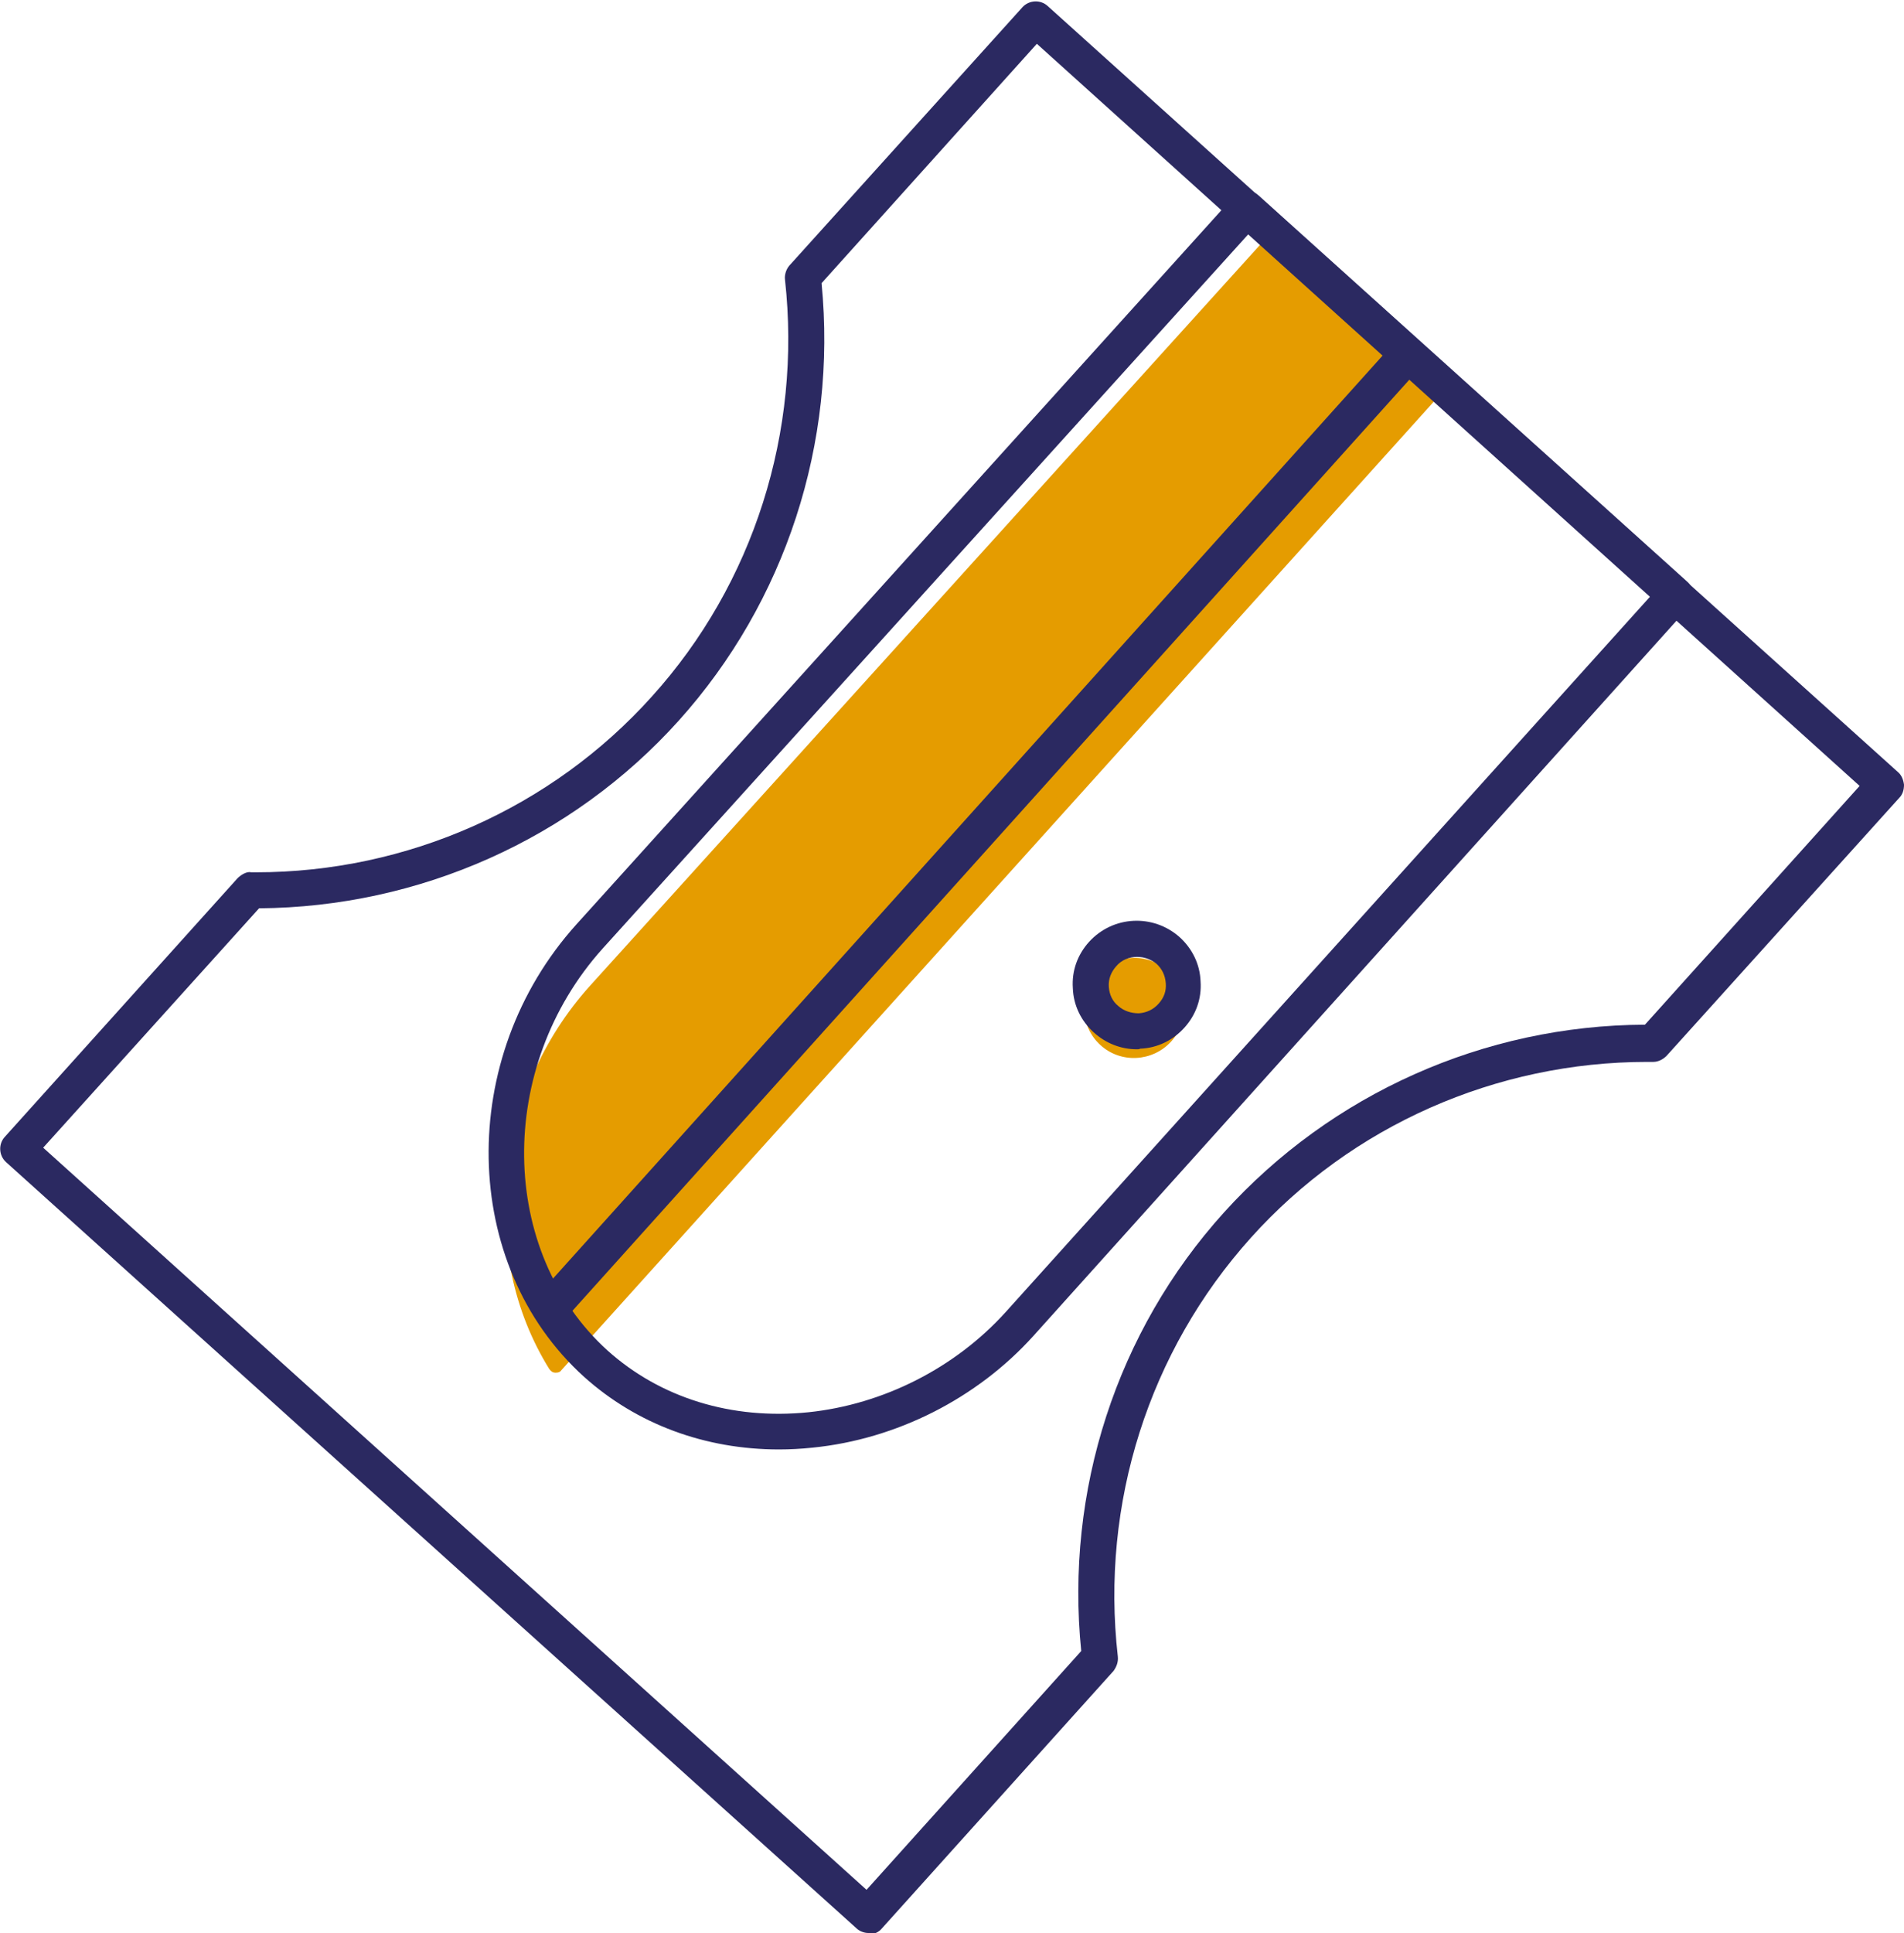 <?xml version="1.0" encoding="utf-8"?>
<!-- Generator: Adobe Illustrator 26.0.2, SVG Export Plug-In . SVG Version: 6.00 Build 0)  -->
<svg version="1.1" id="Ebene_1" xmlns="http://www.w3.org/2000/svg" xmlns:xlink="http://www.w3.org/1999/xlink" x="0px" y="0px"
	 viewBox="0 0 31.75 32.22" style="enable-background:new 0 0 31.75 32.22;" xml:space="preserve">
<style type="text/css">
	.st0{fill:#E59C00;}
	.st1{fill:#2B2961;}
	.st2{fill:#FFFFFF;}
	.st3{clip-path:url(#SVGID_00000169553115082943140690000000269144399680407181_);}
	.st4{clip-path:url(#SVGID_00000061462362275278513930000011229873574100291736_);}
	.st5{clip-path:url(#SVGID_00000126294088251211890060000012519459500606151825_);}
	.st6{clip-path:url(#SVGID_00000010312853848728946800000007059751727473803663_);}
	.st7{clip-path:url(#SVGID_00000167354632586336881980000002997163107171565441_);}
	.st8{clip-path:url(#SVGID_00000010297431180468861590000012331763865774178692_);}
	.st9{clip-path:url(#SVGID_00000145042520206735615660000001926175005743783317_);}
	.st10{clip-path:url(#SVGID_00000073720021935062277410000016010385228887727494_);}
	.st11{clip-path:url(#SVGID_00000011730421557462674790000011229108711129102464_);}
	.st12{clip-path:url(#SVGID_00000061472282172060504590000014801103778454844294_);}
	.st13{clip-path:url(#SVGID_00000093159599772331859840000010201956181453201049_);}
	.st14{clip-path:url(#SVGID_00000096771665391972368330000005054554868429592492_);}
	.st15{clip-path:url(#SVGID_00000080206727404739817730000010875146985790961805_);}
	.st16{clip-path:url(#SVGID_00000039098093619017256900000018189190148071541912_);}
	.st17{clip-path:url(#SVGID_00000107556655758129303440000010858450930765354174_);}
	.st18{clip-path:url(#SVGID_00000012463281777290778840000007648992527583712679_);}
	.st19{clip-path:url(#SVGID_00000065768050026515185940000001732111875520130476_);}
	.st20{clip-path:url(#SVGID_00000071558329639811891130000004873703617899358596_);}
	.st21{clip-path:url(#SVGID_00000034071452861259023990000018434510451279520680_);}
	.st22{clip-path:url(#SVGID_00000066515796608812602940000008091592988221558666_);}
	.st23{clip-path:url(#SVGID_00000063595412131248112190000010722643717971475337_);}
	.st24{clip-path:url(#SVGID_00000089549377816599286590000001703496387240180671_);}
	.st25{clip-path:url(#SVGID_00000120528182129778697470000003603922775425460626_);}
	.st26{clip-path:url(#SVGID_00000006692175739447142420000008521382160791470210_);}
	.st27{clip-path:url(#SVGID_00000062877828940187261000000013765123910001508267_);}
	.st28{clip-path:url(#SVGID_00000117662629653207036290000008206110474424107667_);}
	.st29{clip-path:url(#SVGID_00000165950057582155255580000009340274604727559809_);}
	.st30{clip-path:url(#SVGID_00000116953809976425898210000010821402540634229647_);}
	.st31{clip-path:url(#SVGID_00000080907371220865651380000002168383548557604763_);}
	.st32{clip-path:url(#SVGID_00000181789887568322237580000001392553533168954283_);}
	.st33{clip-path:url(#SVGID_00000088826959999460072030000009396464273255418021_);}
	.st34{clip-path:url(#SVGID_00000085954806584517844600000002166677121205842842_);}
	.st35{clip-path:url(#SVGID_00000151506886699451108690000008102591474118067585_);}
	.st36{clip-path:url(#SVGID_00000081607172586948574850000004199384502826758564_);}
	.st37{clip-path:url(#SVGID_00000183215308834912600250000015969073818013256620_);}
	.st38{clip-path:url(#SVGID_00000072970033747847463140000011898700634560134572_);}
	.st39{clip-path:url(#SVGID_00000009568809391117705030000006274966408512990897_);}
	.st40{clip-path:url(#SVGID_00000150803620578660607710000005164588669659245748_);}
	.st41{clip-path:url(#SVGID_00000034065623374450873880000001279245069707775643_);}
	.st42{clip-path:url(#SVGID_00000121270040192013547820000012887296324745747116_);}
	.st43{clip-path:url(#SVGID_00000056403974076861233610000008297273835857631372_);}
	.st44{clip-path:url(#SVGID_00000058549486224089530940000018255970557150758272_);}
	.st45{clip-path:url(#SVGID_00000179615019399785406630000001041690914350907064_);}
	.st46{clip-path:url(#SVGID_00000104706898583536723450000003575824589243732652_);}
	.st47{clip-path:url(#SVGID_00000003094838485262594300000003111166169777063320_);}
	.st48{clip-path:url(#SVGID_00000124855996948600929040000015973425418465989549_);}
	.st49{clip-path:url(#SVGID_00000023269451783706093070000001964775291085874595_);}
	.st50{clip-path:url(#SVGID_00000028320420866525401060000014418301093461602953_);}
	.st51{clip-path:url(#SVGID_00000182509952350742137630000015601626850645567910_);}
	.st52{clip-path:url(#SVGID_00000093872653237524996070000000894061136416184739_);}
	.st53{clip-path:url(#SVGID_00000065040556627979283160000008706100066014982547_);}
	.st54{clip-path:url(#SVGID_00000011002451702163836390000008832842341006050968_);}
	.st55{clip-path:url(#SVGID_00000158746003107133741070000010797715796641629843_);}
	.st56{clip-path:url(#SVGID_00000170275019318257551060000013593346461179897768_);}
	.st57{clip-path:url(#SVGID_00000086651673854834874500000003260885421540050879_);}
	.st58{clip-path:url(#SVGID_00000153695741382396507690000004778199253807014813_);}
	.st59{clip-path:url(#SVGID_00000174569236154758730120000006654102858891932048_);}
	.st60{clip-path:url(#SVGID_00000040565198127789103100000007294255906327401390_);}
	.st61{clip-path:url(#SVGID_00000143585711962404886770000006093878092970901892_);}
	.st62{clip-path:url(#SVGID_00000156548248249313885800000013783408380757574791_);}
	.st63{clip-path:url(#SVGID_00000036220039121329664240000001814097673063131053_);}
	.st64{clip-path:url(#SVGID_00000164511716333103648550000012386444000812862880_);}
	.st65{clip-path:url(#SVGID_00000068671944143495986230000006749959575530101913_);}
	.st66{clip-path:url(#SVGID_00000166668032504256977030000011058852399058565823_);}
	.st67{clip-path:url(#SVGID_00000018215697978033217700000009706065409305894321_);}
	.st68{clip-path:url(#SVGID_00000023238581661764275590000014747572755575881865_);}
	.st69{clip-path:url(#SVGID_00000149348260797168020750000010603238648674204571_);}
	.st70{clip-path:url(#SVGID_00000089573776737285266770000002858552384850264759_);}
	.st71{clip-path:url(#SVGID_00000107554474815253896170000014353816729981354145_);}
	.st72{clip-path:url(#SVGID_00000170268121686576597710000003194870420102228867_);}
	.st73{clip-path:url(#SVGID_00000047033126662219300740000006417715391428077218_);}
	.st74{clip-path:url(#SVGID_00000013893286433726098440000017099202109385727930_);}
	.st75{clip-path:url(#SVGID_00000085930655596722339550000015346176537501554319_);}
	.st76{clip-path:url(#SVGID_00000125567378174326180120000001351537632973141937_);}
	.st77{clip-path:url(#SVGID_00000108991675119390401140000017133053694558923651_);}
	.st78{clip-path:url(#SVGID_00000172417601784447680410000014839976420417861305_);}
	.st79{clip-path:url(#SVGID_00000129916354864027545890000008204530884313750925_);}
	.st80{clip-path:url(#SVGID_00000052080640119335523020000008911767408419495825_);}
	.st81{clip-path:url(#SVGID_00000106125372899612422670000005978819160438474403_);}
	.st82{clip-path:url(#SVGID_00000022521944579139905740000016381810395627605163_);}
	.st83{fill:none;}
	.st84{clip-path:url(#SVGID_00000017493202155269120550000006589830088056905148_);}
	.st85{clip-path:url(#SVGID_00000070103300296148591980000005079814887218729148_);}
	.st86{clip-path:url(#SVGID_00000069361434363112244730000000456824188085735072_);}
	.st87{clip-path:url(#SVGID_00000134937273625915429330000000558237136163005361_);}
	.st88{clip-path:url(#SVGID_00000162337539165284455020000009690457870655625388_);}
	.st89{clip-path:url(#SVGID_00000070839994273625686910000011195142418074944661_);}
	.st90{clip-path:url(#SVGID_00000039125837131031083380000015633728616021596547_);}
	.st91{clip-path:url(#SVGID_00000022551605280500153810000012739035073731212988_);}
	.st92{clip-path:url(#SVGID_00000109731656151795207280000013391788432995718532_);}
	.st93{clip-path:url(#SVGID_00000003796328015747721280000012226813975718683044_);}
	.st94{clip-path:url(#SVGID_00000013878338770444335710000007819045780310098827_);}
	.st95{clip-path:url(#SVGID_00000000194165396975597280000010925220826689778852_);}
	.st96{clip-path:url(#SVGID_00000176042670222731791180000008099821911604783765_);}
	.st97{clip-path:url(#SVGID_00000086666480494103143550000006959404663858358153_);}
	.st98{clip-path:url(#SVGID_00000031166069551022896760000010098475100806924223_);}
	.st99{clip-path:url(#SVGID_00000100369800021985216580000012420601875472885409_);}
	.st100{clip-path:url(#SVGID_00000031165817831077912150000015811637726840938894_);}
	.st101{clip-path:url(#SVGID_00000085960976815663811410000002155998779941937038_);}
	.st102{clip-path:url(#SVGID_00000072265397940503820330000015015352909617580703_);}
	.st103{clip-path:url(#SVGID_00000037661166611054157960000004784489225988916402_);}
	.st104{clip-path:url(#SVGID_00000056399519098049316430000012301302527421290139_);}
	.st105{clip-path:url(#SVGID_00000155115125616802767920000010308464997117954727_);}
	.st106{clip-path:url(#SVGID_00000070079995956827460970000013458365084356263355_);}
	.st107{clip-path:url(#SVGID_00000131348593287597549340000011628150868472515728_);}
	.st108{clip-path:url(#SVGID_00000109739938036839099150000009266914072768615326_);}
	.st109{clip-path:url(#SVGID_00000118382125187994882480000005056695001112047032_);}
	.st110{clip-path:url(#SVGID_00000148645454726621130540000016973824551140312216_);}
	.st111{clip-path:url(#SVGID_00000153693250215545424870000018436548131454397872_);}
	.st112{clip-path:url(#SVGID_00000074426238566083057690000010986452581771886495_);}
	.st113{clip-path:url(#SVGID_00000111179945710791452440000014196662649210279858_);}
	.st114{clip-path:url(#SVGID_00000102505439687718422860000013625436549006104479_);}
	.st115{clip-path:url(#SVGID_00000075146573397204405700000007351150137551775371_);}
	.st116{clip-path:url(#SVGID_00000119799615405062712100000018400333409197966008_);}
	.st117{clip-path:url(#SVGID_00000037693087843270347990000016802990015605460612_);}
	.st118{clip-path:url(#SVGID_00000134247789952970537120000018197716378428624562_);}
	.st119{clip-path:url(#SVGID_00000012452363781100712700000003398326239526197654_);}
	.st120{clip-path:url(#SVGID_00000065036728497512480460000008519191850477561785_);}
	.st121{clip-path:url(#SVGID_00000046300709092953882640000010903881563203175585_);}
	.st122{clip-path:url(#SVGID_00000140706548544394422480000007386465906634370223_);}
	.st123{clip-path:url(#SVGID_00000111175753858295326330000012738661256521127322_);}
	.st124{clip-path:url(#SVGID_00000125563347274915527680000000814299843184261536_);}
	.st125{clip-path:url(#SVGID_00000146475891162778198380000001941121301710920104_);}
	.st126{clip-path:url(#SVGID_00000096778802406009483420000009873668259753584555_);}
	.st127{clip-path:url(#SVGID_00000141415032177767268610000010438069598280910728_);}
	.st128{clip-path:url(#SVGID_00000178901413377073886840000011166426970347797422_);}
	.st129{clip-path:url(#SVGID_00000183211317529531892800000012723152406406491025_);}
	.st130{clip-path:url(#SVGID_00000016776817297488382850000009070420608828190364_);}
	.st131{clip-path:url(#SVGID_00000121250420051155609300000017706743464736551863_);}
	.st132{clip-path:url(#SVGID_00000071546477802268295270000004643801294537662094_);}
	.st133{clip-path:url(#SVGID_00000000905738368098062440000016046093351686311052_);}
	.st134{clip-path:url(#SVGID_00000128452089226729698790000015902193847533818811_);}
	.st135{clip-path:url(#SVGID_00000030463867719742437380000006910553429575437967_);}
	.st136{clip-path:url(#SVGID_00000051375250907572005020000002860260917103382697_);}
	.st137{clip-path:url(#SVGID_00000124852002848538045210000002897351611106843539_);}
	.st138{clip-path:url(#SVGID_00000165923277959866571530000005636864878154788490_);}
	.st139{clip-path:url(#SVGID_00000183927061755483039710000016626320433004072115_);}
	.st140{clip-path:url(#SVGID_00000153672953171720672530000007609175583791858066_);}
	.st141{clip-path:url(#SVGID_00000049213545036372028280000015686398583635718803_);}
	.st142{clip-path:url(#SVGID_00000062896156728245156020000012690515011071172514_);}
	.st143{clip-path:url(#SVGID_00000003799923062505072900000015938860679251094202_);}
	.st144{clip-path:url(#SVGID_00000090274823227598346000000004940945169755419807_);}
	.st145{clip-path:url(#SVGID_00000054245305987497363520000005456533643154356892_);}
	.st146{clip-path:url(#SVGID_00000030488761247381602650000008788880573458333321_);}
	.st147{clip-path:url(#SVGID_00000144302799328441586590000003498675984381274787_);}
	.st148{clip-path:url(#SVGID_00000166651165109523106300000004587050986587066032_);}
	.st149{clip-path:url(#SVGID_00000070105081582792937860000006412674730053697201_);}
	.st150{clip-path:url(#SVGID_00000052080264313092821400000018264390697768691345_);}
	.st151{clip-path:url(#SVGID_00000137124737650386538320000011245453415229696406_);}
	.st152{clip-path:url(#SVGID_00000145766697129187535120000002196433790358355090_);}
	.st153{clip-path:url(#SVGID_00000167384381112168905570000012672550553350149256_);}
	.st154{clip-path:url(#SVGID_00000018922536332355873190000017825182695251757697_);}
	.st155{clip-path:url(#SVGID_00000164486369103853694630000016982784042687227321_);}
	.st156{clip-path:url(#SVGID_00000144324381073749256990000017746917818957898419_);}
	.st157{clip-path:url(#SVGID_00000141448762514208880330000012663195543782045870_);}
	.st158{clip-path:url(#SVGID_00000124131096393251990340000011617056993506863773_);}
	.st159{clip-path:url(#SVGID_00000035491365963375151390000017025134538565547141_);}
	.st160{clip-path:url(#SVGID_00000000912195311627648610000013499529822019346850_);}
	.st161{clip-path:url(#SVGID_00000012434668143218408630000011921104896677008795_);}
	.st162{clip-path:url(#SVGID_00000125561763416071178410000017939614316052180364_);}
	.st163{clip-path:url(#SVGID_00000153687432031139809200000006880041337682052031_);}
	.st164{clip-path:url(#SVGID_00000047756318441362379520000017332169032992891071_);}
	.st165{clip-path:url(#SVGID_00000170974927011709235350000015693349648968825264_);}
	.st166{clip-path:url(#SVGID_00000008845510517328216140000008558567974494117549_);}
	.st167{clip-path:url(#SVGID_00000053539649241947282970000014239827066833370790_);}
	.st168{clip-path:url(#SVGID_00000108992261439472410370000016318623409202059920_);}
	.st169{clip-path:url(#SVGID_00000037679396075204072870000011536015211653923003_);}
	.st170{clip-path:url(#SVGID_00000034794678925667570790000010474784035696593052_);}
	.st171{clip-path:url(#SVGID_00000071535756650854495720000000821978172334897831_);}
	.st172{clip-path:url(#SVGID_00000023983512017429610570000011939976746511031214_);}
	.st173{clip-path:url(#SVGID_00000052815160405804731820000013773684675402609558_);}
	.st174{clip-path:url(#SVGID_00000093896460074420154940000004675507478235604625_);}
	.st175{clip-path:url(#SVGID_00000139287171050913739650000010578113074439286932_);}
	.st176{clip-path:url(#SVGID_00000150065789263801428770000007524486945779738763_);}
	.st177{clip-path:url(#SVGID_00000138545710610549285850000010047308258941556876_);}
	.st178{clip-path:url(#SVGID_00000070827326906177741630000007762856470452657031_);}
	.st179{clip-path:url(#SVGID_00000000209691418419327800000013335477335699700659_);}
	.st180{clip-path:url(#SVGID_00000084525725698237442120000000697401939008277437_);}
	.st181{clip-path:url(#SVGID_00000103235323531214759340000010138714103039675549_);}
	.st182{clip-path:url(#SVGID_00000026884802689864407290000014150364510719133321_);}
	.st183{clip-path:url(#SVGID_00000027599184203172338010000005195890371922604444_);}
	.st184{clip-path:url(#SVGID_00000010989073943624654540000012499173614479776179_);}
	.st185{clip-path:url(#SVGID_00000123441885820292544070000007213499574880278920_);}
	.st186{clip-path:url(#SVGID_00000003806001093682940720000002079051166781891770_);}
</style>
<g>
	<defs>
		<rect id="SVGID_00000139268883087085581750000015499900446269551793_" width="31.75" height="32.22"/>
	</defs>
	<clipPath id="SVGID_00000129884815106040177240000013034900968490163337_">
		<use xlink:href="#SVGID_00000139268883087085581750000015499900446269551793_"  style="overflow:visible;"/>
	</clipPath>
	<g style="clip-path:url(#SVGID_00000129884815106040177240000013034900968490163337_);">
		<g>
			<path class="st0" d="M24.03,6.36l-2.71-2.44L9.94,16.51c-1.58,1.75-1.83,4.39-0.67,6.24L24.03,6.36z"/>
		</g>
	</g>
	<g style="clip-path:url(#SVGID_00000129884815106040177240000013034900968490163337_);">
		<g>
			<path class="st0" d="M9.27,22.88c0,0-0.01,0-0.01,0c-0.04,0-0.07-0.02-0.1-0.06c-1.2-1.93-0.92-4.62,0.68-6.39L21.23,3.84
				c0.05-0.05,0.13-0.05,0.18-0.01l2.71,2.44c0.05,0.05,0.06,0.12,0.01,0.18L9.36,22.84C9.34,22.87,9.31,22.88,9.27,22.88z
				 M21.33,4.1L10.03,16.6c-1.49,1.65-1.79,4.13-0.74,5.95L23.85,6.37L21.33,4.1z"/>
		</g>
	</g>
	<g style="clip-path:url(#SVGID_00000129884815106040177240000013034900968490163337_);">
		<g>
			<path class="st1" d="M14.48,32.22c-0.07,0-0.15-0.03-0.2-0.08L0.1,19.37c-0.12-0.11-0.13-0.3-0.02-0.42l3.88-4.31
				c0.06-0.06,0.16-0.12,0.23-0.1c0.03,0,0.05,0,0.08,0c2.52,0,4.93-1.07,6.6-2.93l0,0c1.7-1.88,2.5-4.42,2.22-6.95
				c-0.01-0.08,0.02-0.17,0.07-0.23l3.89-4.31c0.11-0.12,0.3-0.13,0.42-0.02l14.18,12.77c0.06,0.05,0.09,0.13,0.1,0.21
				c0,0.08-0.02,0.16-0.08,0.22l-3.88,4.3c-0.06,0.06-0.14,0.1-0.22,0.1c-0.03,0-0.07,0-0.1,0c-2.52,0-4.93,1.06-6.61,2.93
				c-1.7,1.89-2.51,4.43-2.22,6.98c0.01,0.09-0.02,0.17-0.07,0.24l-3.87,4.3c-0.05,0.06-0.13,0.09-0.21,0.1
				C14.49,32.22,14.49,32.22,14.48,32.22z M0.72,19.13l13.73,12.37l3.58-3.98c-0.27-2.67,0.59-5.33,2.38-7.31
				c1.79-1.98,4.34-3.12,7.02-3.13l3.58-3.98L17.29,0.73L13.7,4.72c0.26,2.66-0.6,5.31-2.38,7.29l0,0c-1.78,1.98-4.33,3.11-7,3.13
				L0.72,19.13z"/>
		</g>
	</g>
	<g style="clip-path:url(#SVGID_00000129884815106040177240000013034900968490163337_);">
		<g>
			<path class="st1" d="M12.99,24.16c-1.23,0-2.37-0.42-3.25-1.21c-2.07-1.87-2.13-5.32-0.13-7.54c0,0,0,0,0,0L20.57,3.28
				c0.11-0.12,0.3-0.13,0.42-0.02l7.15,6.44c0.12,0.11,0.13,0.3,0.02,0.42L17.23,22.27c-0.94,1.04-2.28,1.72-3.68,1.86
				C13.36,24.15,13.17,24.16,12.99,24.16z M10.05,15.81c-1.78,1.98-1.74,5.05,0.08,6.7c0.88,0.79,2.07,1.16,3.35,1.03
				c1.25-0.13,2.45-0.74,3.29-1.67L27.52,9.94l-6.7-6.04L10.05,15.81z"/>
		</g>
	</g>
</g>
<g>
	<g>
		
			<rect x="5.64" y="13.55" transform="matrix(0.669 -0.744 0.744 0.669 -4.892 16.731)" class="st1" width="21.38" height="0.6"/>
	</g>
</g>
<g>
	<defs>
		<rect id="SVGID_00000041978713021653772240000010906801957209956256_" width="31.75" height="32.22"/>
	</defs>
	<clipPath id="SVGID_00000150078884806612947720000011898263006052874369_">
		<use xlink:href="#SVGID_00000041978713021653772240000010906801957209956256_"  style="overflow:visible;"/>
	</clipPath>
	<g style="clip-path:url(#SVGID_00000150078884806612947720000011898263006052874369_);">
		<g>
			<path class="st0" d="M19.47,16.18c-0.34-0.31-0.87-0.28-1.18,0.06c-0.31,0.34-0.28,0.87,0.06,1.18c0.34,0.31,0.87,0.28,1.18-0.06
				C19.84,17.02,19.81,16.49,19.47,16.18"/>
		</g>
	</g>
	<g style="clip-path:url(#SVGID_00000150078884806612947720000011898263006052874369_);">
		<g>
			<path class="st1" d="M18.96,17.49c-0.27,0-0.52-0.1-0.72-0.28c-0.21-0.19-0.34-0.45-0.35-0.74c-0.02-0.29,0.08-0.56,0.27-0.77
				c0.4-0.44,1.07-0.47,1.51-0.08c0.21,0.19,0.34,0.45,0.35,0.74c0.02,0.29-0.08,0.56-0.27,0.77c-0.19,0.21-0.45,0.34-0.74,0.35
				C19,17.49,18.98,17.49,18.96,17.49z M18.96,15.95c-0.13,0-0.26,0.05-0.35,0.16c-0.08,0.09-0.13,0.21-0.12,0.34
				c0.01,0.13,0.06,0.24,0.16,0.32c0.09,0.08,0.21,0.12,0.34,0.12c0.13-0.01,0.24-0.06,0.33-0.16s0.13-0.21,0.12-0.34
				c-0.01-0.13-0.06-0.24-0.16-0.33c0,0,0,0,0,0C19.19,15.99,19.08,15.95,18.96,15.95z"/>
		</g>
	</g>
</g>
</svg>
